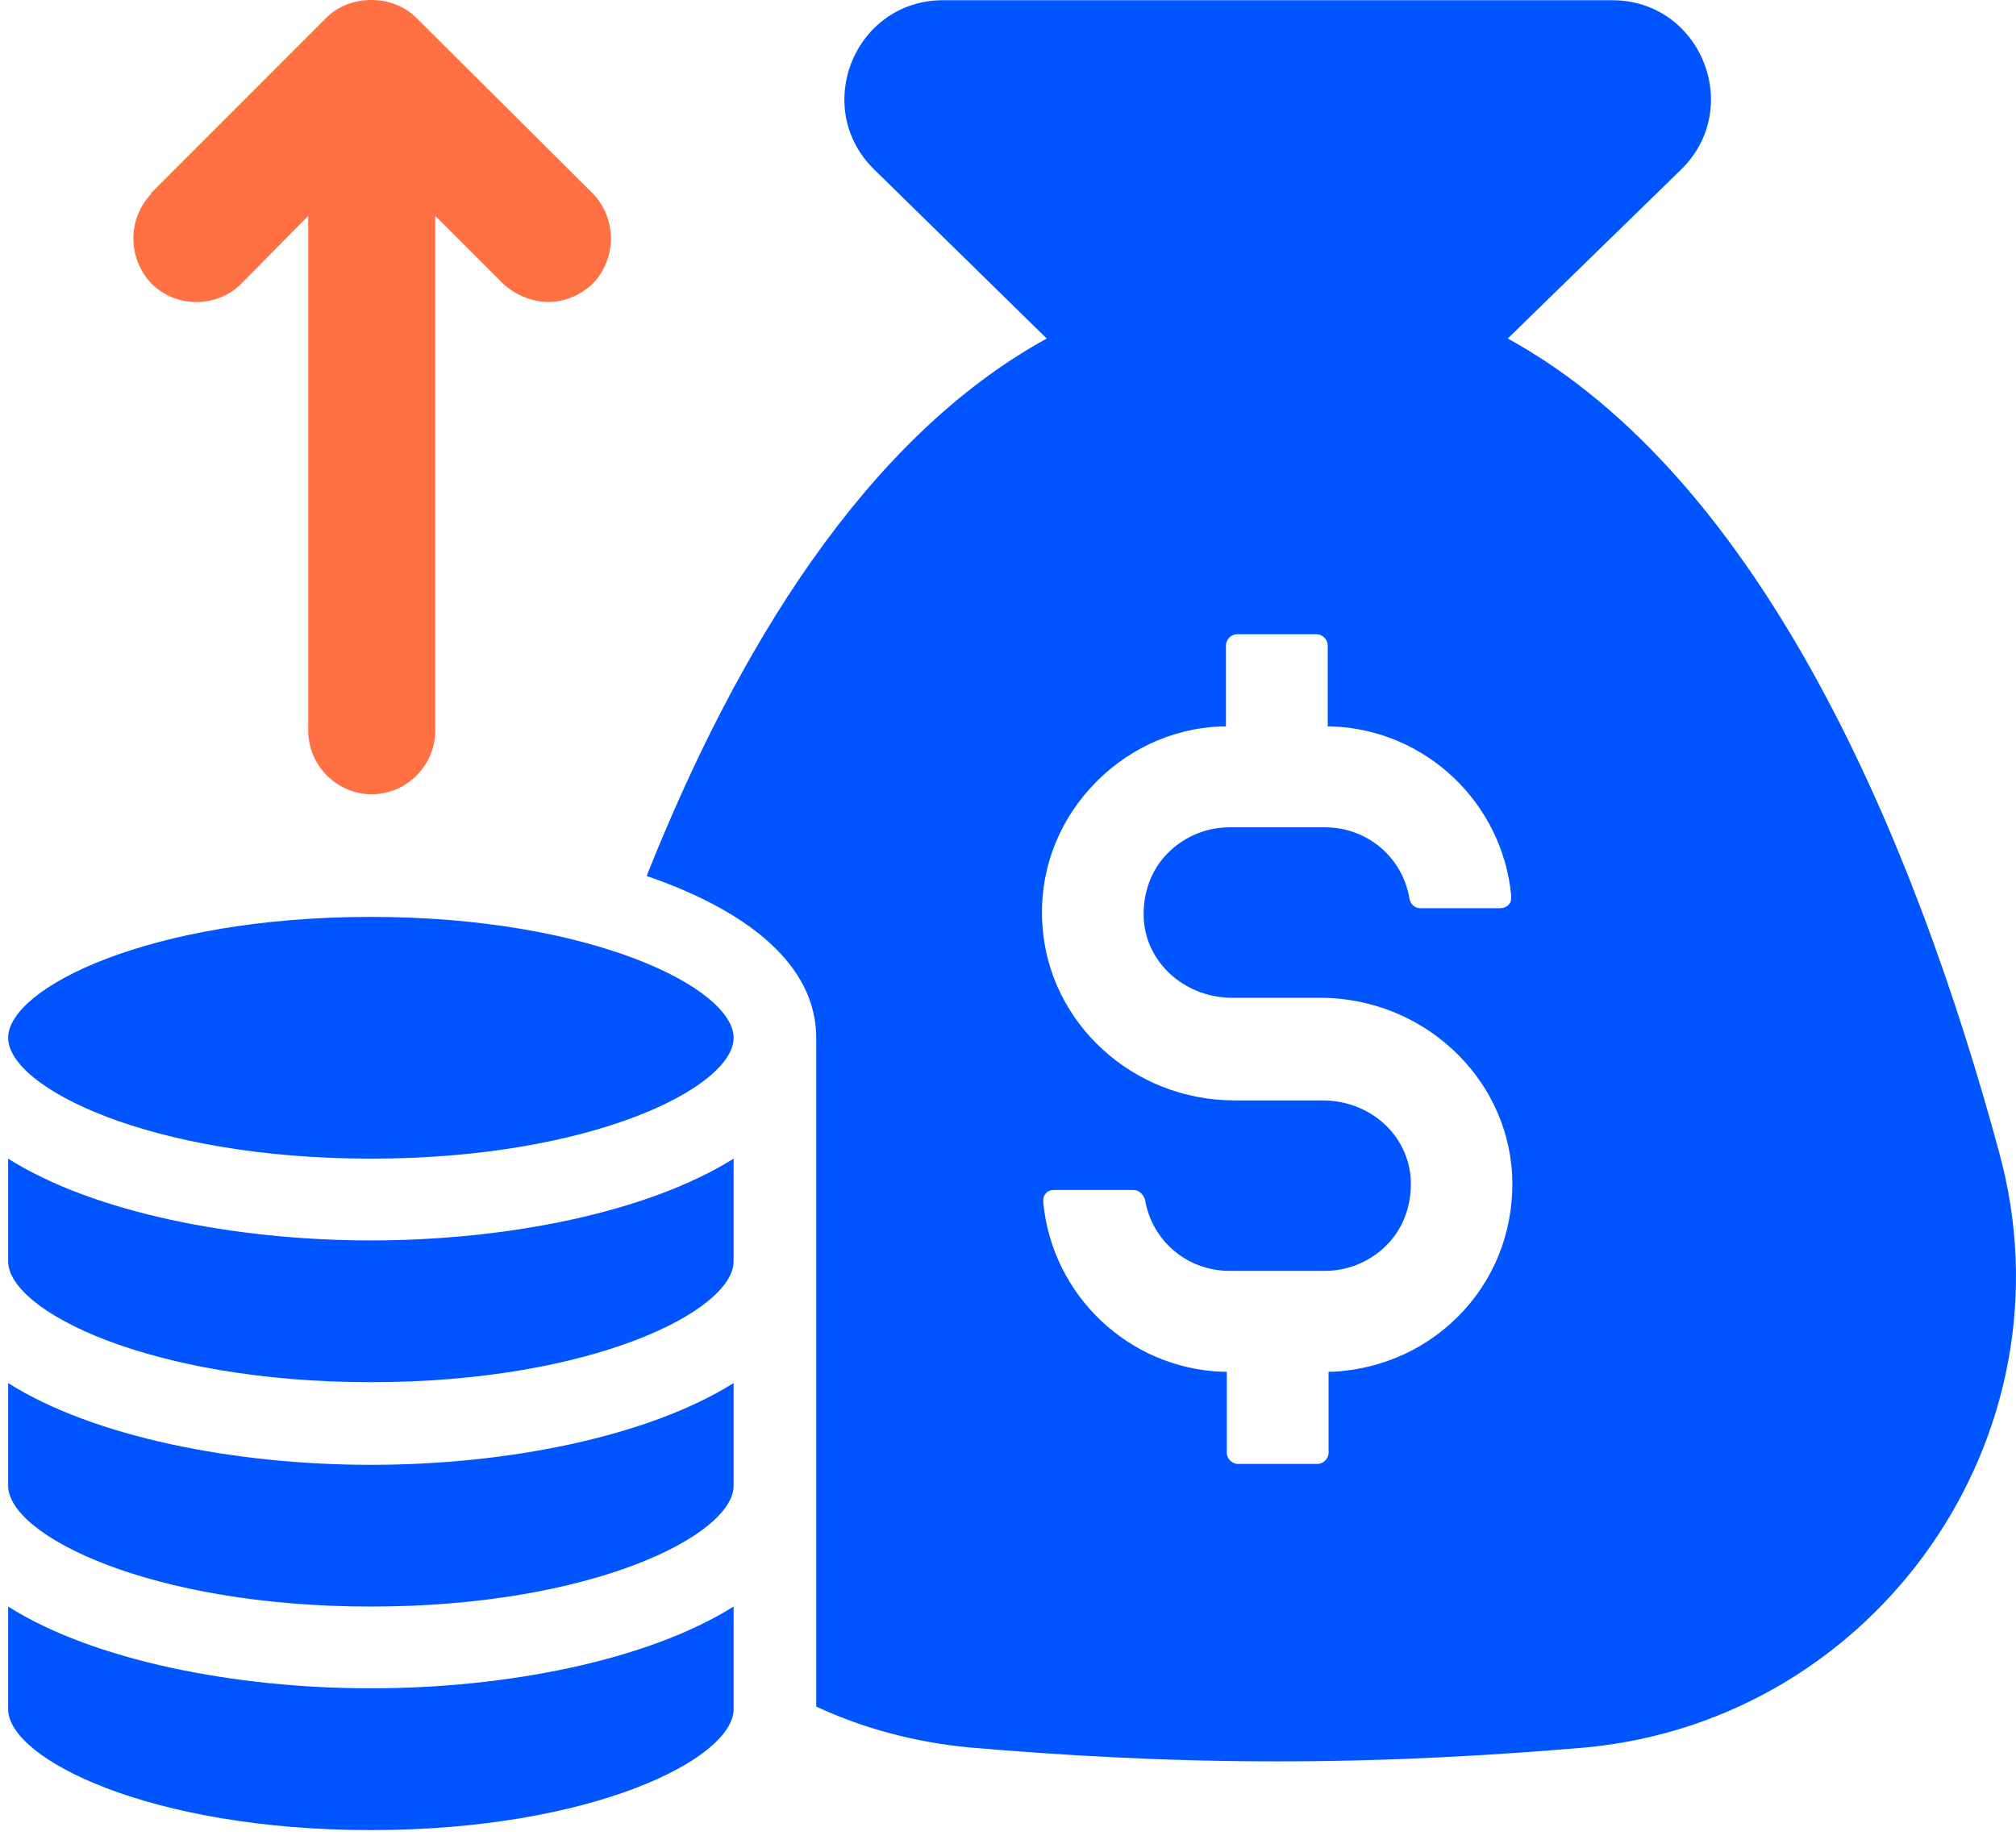 <svg width="48" height="44" viewBox="0 0 48 44" fill="none" xmlns="http://www.w3.org/2000/svg">
<g id="Group">
<g id="Group_2">
<path id="Vector" d="M47.6 27.446C45.612 20.094 42.008 11.417 35.899 8.061L40.02 4.044C41.532 2.573 40.496 0.005 38.384 0.005H22.458C20.345 0.005 19.31 2.573 20.822 4.044L24.922 8.061C20.594 10.443 17.529 15.496 15.396 20.86C17.756 21.668 19.434 22.952 19.434 24.713V40.639C20.552 41.157 21.774 41.488 23.079 41.612C25.254 41.799 27.698 41.944 30.411 41.944C33.124 41.944 35.568 41.799 37.763 41.612C44.701 40.95 49.443 34.177 47.6 27.446ZM34.863 31.195C34.056 32.086 32.937 32.603 31.736 32.666H31.633V34.592C31.633 34.736 31.508 34.861 31.363 34.861H29.479C29.334 34.861 29.209 34.736 29.209 34.592V32.666H29.106C26.869 32.583 25.047 30.843 24.839 28.627C24.839 28.544 24.839 28.482 24.902 28.42C24.943 28.358 25.026 28.337 25.088 28.337H26.993C27.118 28.337 27.221 28.441 27.262 28.565C27.428 29.559 28.277 30.263 29.271 30.263H31.55C32.13 30.263 32.689 30.015 33.082 29.58C33.476 29.145 33.641 28.544 33.579 27.964C33.455 26.949 32.564 26.204 31.488 26.204H29.396C26.973 26.204 24.964 24.361 24.819 22.02C24.736 20.819 25.15 19.659 25.958 18.769C26.765 17.878 27.884 17.34 29.085 17.298H29.189V15.372C29.189 15.227 29.313 15.103 29.458 15.103H31.343C31.488 15.103 31.612 15.227 31.612 15.372V17.298H31.715C33.952 17.381 35.775 19.121 35.982 21.337C35.982 21.42 35.982 21.482 35.919 21.544C35.857 21.606 35.795 21.627 35.712 21.627H33.807C33.683 21.627 33.579 21.523 33.559 21.399C33.393 20.405 32.544 19.701 31.55 19.701H29.271C28.692 19.701 28.132 19.949 27.739 20.384C27.345 20.819 27.18 21.42 27.242 22C27.366 23.014 28.277 23.76 29.334 23.76H31.425C33.849 23.76 35.857 25.603 36.002 27.944C36.065 29.145 35.671 30.305 34.863 31.195Z" fill="#0055FF"/>
<path id="Vector_2" d="M8.83 21.834C3.549 21.834 0.194 23.532 0.194 24.713C0.194 25.893 3.57 27.591 8.83 27.591C14.091 27.591 17.467 25.893 17.467 24.713C17.467 23.532 14.091 21.834 8.83 21.834Z" fill="#0055FF"/>
<path id="Vector_3" d="M0.194 38.257V40.701C0.194 41.882 3.57 43.58 8.83 43.58C14.091 43.58 17.467 41.882 17.467 40.701V38.257C15.416 39.541 12.061 40.204 8.83 40.204C5.599 40.204 2.224 39.541 0.194 38.257Z" fill="#0055FF"/>
<path id="Vector_4" d="M0.194 32.935V35.379C0.194 36.559 3.57 38.257 8.83 38.257C14.091 38.257 17.467 36.559 17.467 35.379V32.935C15.416 34.219 12.061 34.882 8.83 34.882C5.599 34.882 2.224 34.219 0.194 32.935Z" fill="#0055FF"/>
<path id="Vector_5" d="M0.194 27.591V30.035C0.194 31.216 3.57 32.914 8.83 32.914C14.091 32.914 17.467 31.216 17.467 30.035V27.591C15.416 28.875 12.061 29.538 8.83 29.538C5.599 29.538 2.224 28.875 0.194 27.591Z" fill="#0055FF"/>
</g>
<path id="Vector_6" d="M3.591 4.603L7.774 0.419C8.333 -0.14 9.348 -0.14 9.907 0.419L14.111 4.603C14.691 5.203 14.691 6.156 14.111 6.757C13.801 7.047 13.428 7.192 13.055 7.192C12.682 7.192 12.268 7.026 11.978 6.757L10.363 5.141V17.402C10.363 18.23 9.679 18.914 8.851 18.914C8.023 18.914 7.339 18.23 7.339 17.402V5.141L5.744 6.757C5.164 7.337 4.191 7.337 3.611 6.757C3.031 6.156 3.031 5.203 3.611 4.603H3.591Z" fill="#FF7043"/>
</g>
</svg>
